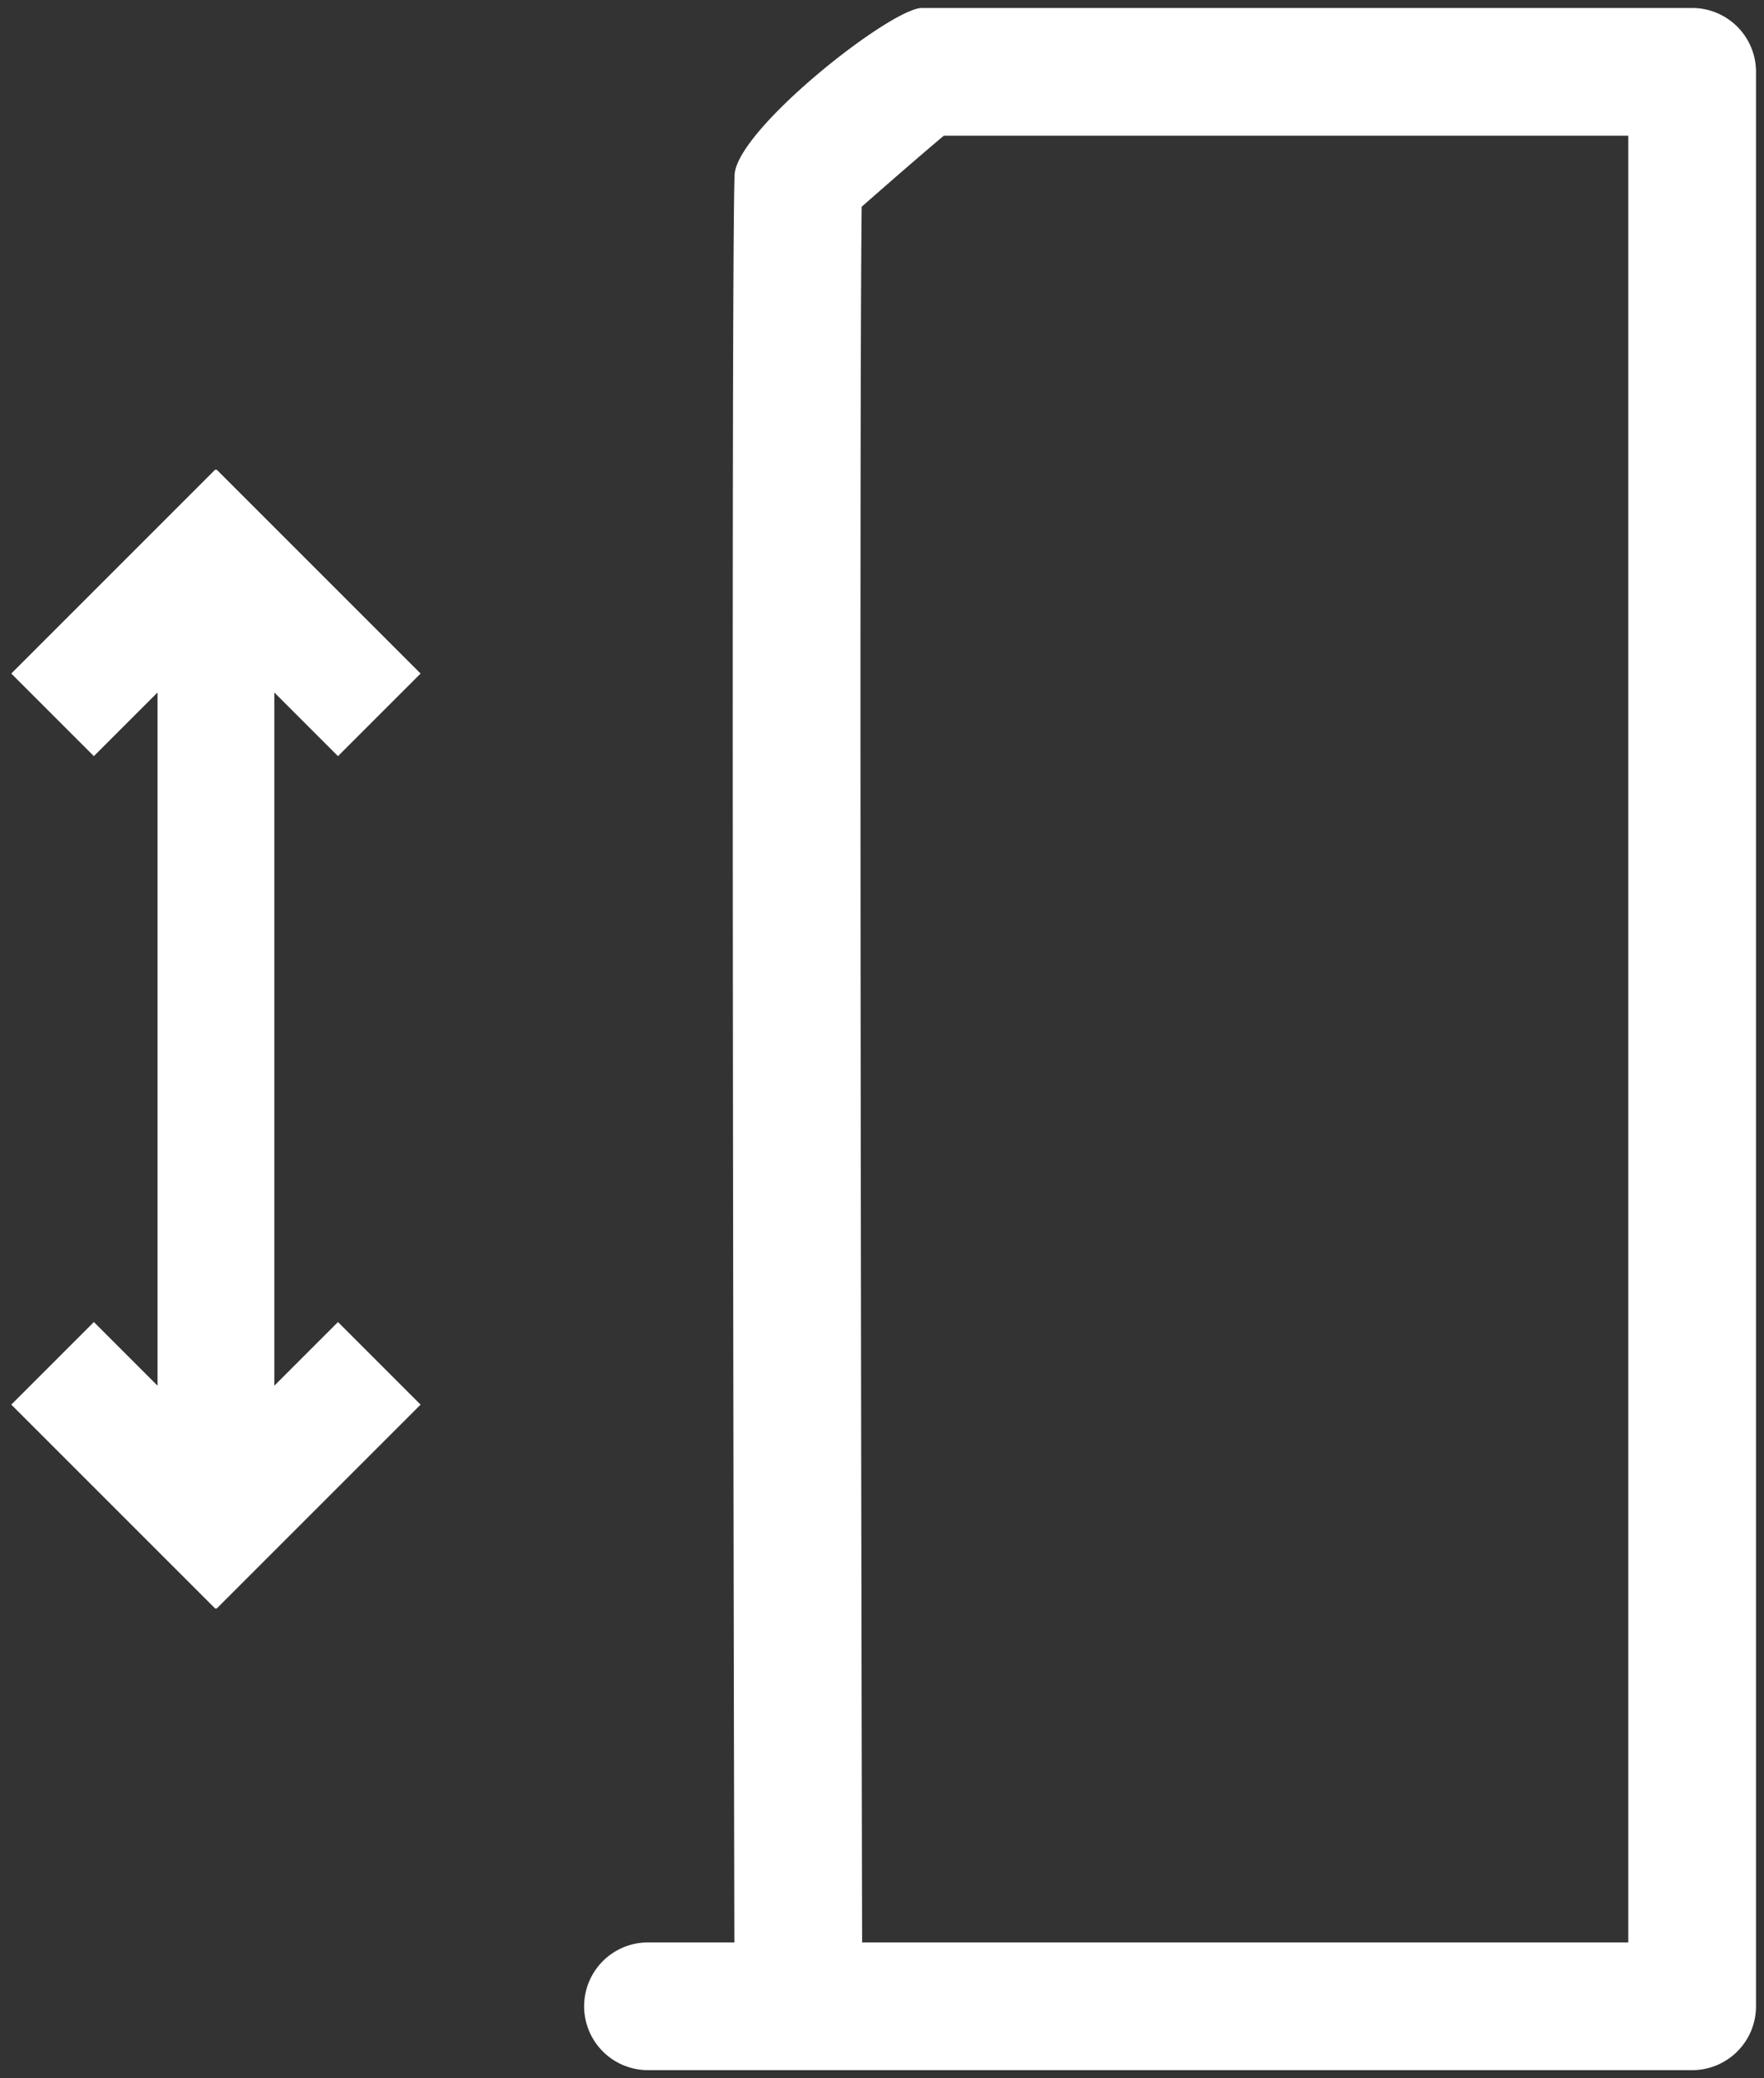 <svg xmlns="http://www.w3.org/2000/svg" width="110.472" height="130.145" viewBox="0 0 110.472 130.145">
  <rect x="0" y="0" width="110.472" height="130.145" fill="#333333" stroke="none"/>
  <path id="패스_1009" data-name="패스 1009" d="M-385.572-5.192V-48.606l3.987,3.987,5.172-5.172-12.78-12.78-.036.036-.036-.036-12.78,12.78,5.172,5.172,3.987-3.987V-5.192l-3.987-3.987-5.172,5.172,12.78,12.78.036-.036.036.036,12.78-12.78-5.172-5.172Z" transform="translate(402.752 91.973)" fill="#fff" stroke="rgba(0,0,0,0)" stroke-miterlimit="10" stroke-width="1"/>
  <path id="패스_3890" data-name="패스 3890" d="M-179.836-70.054h-65.39a4,4,0,0,1-4-4,4,4,0,0,1,4-4h5.409c-.043-19.748-.213-103.473.011-110.645.031-2.825,9.786-10.5,11.735-10.5h48.235a4,4,0,0,1,4,4V-74.054A4,4,0,0,1-179.836-70.054Zm-51.981-8h47.981V-191.2H-226.7c-1.334,1.115-3.693,3.172-5.144,4.448C-232.01-172.907-231.857-96.483-231.817-78.054Z" transform="translate(285.808 199.699)" fill="#fff" stroke="rgba(0,0,0,0)" stroke-miterlimit="10" stroke-width="1"/>
</svg>
